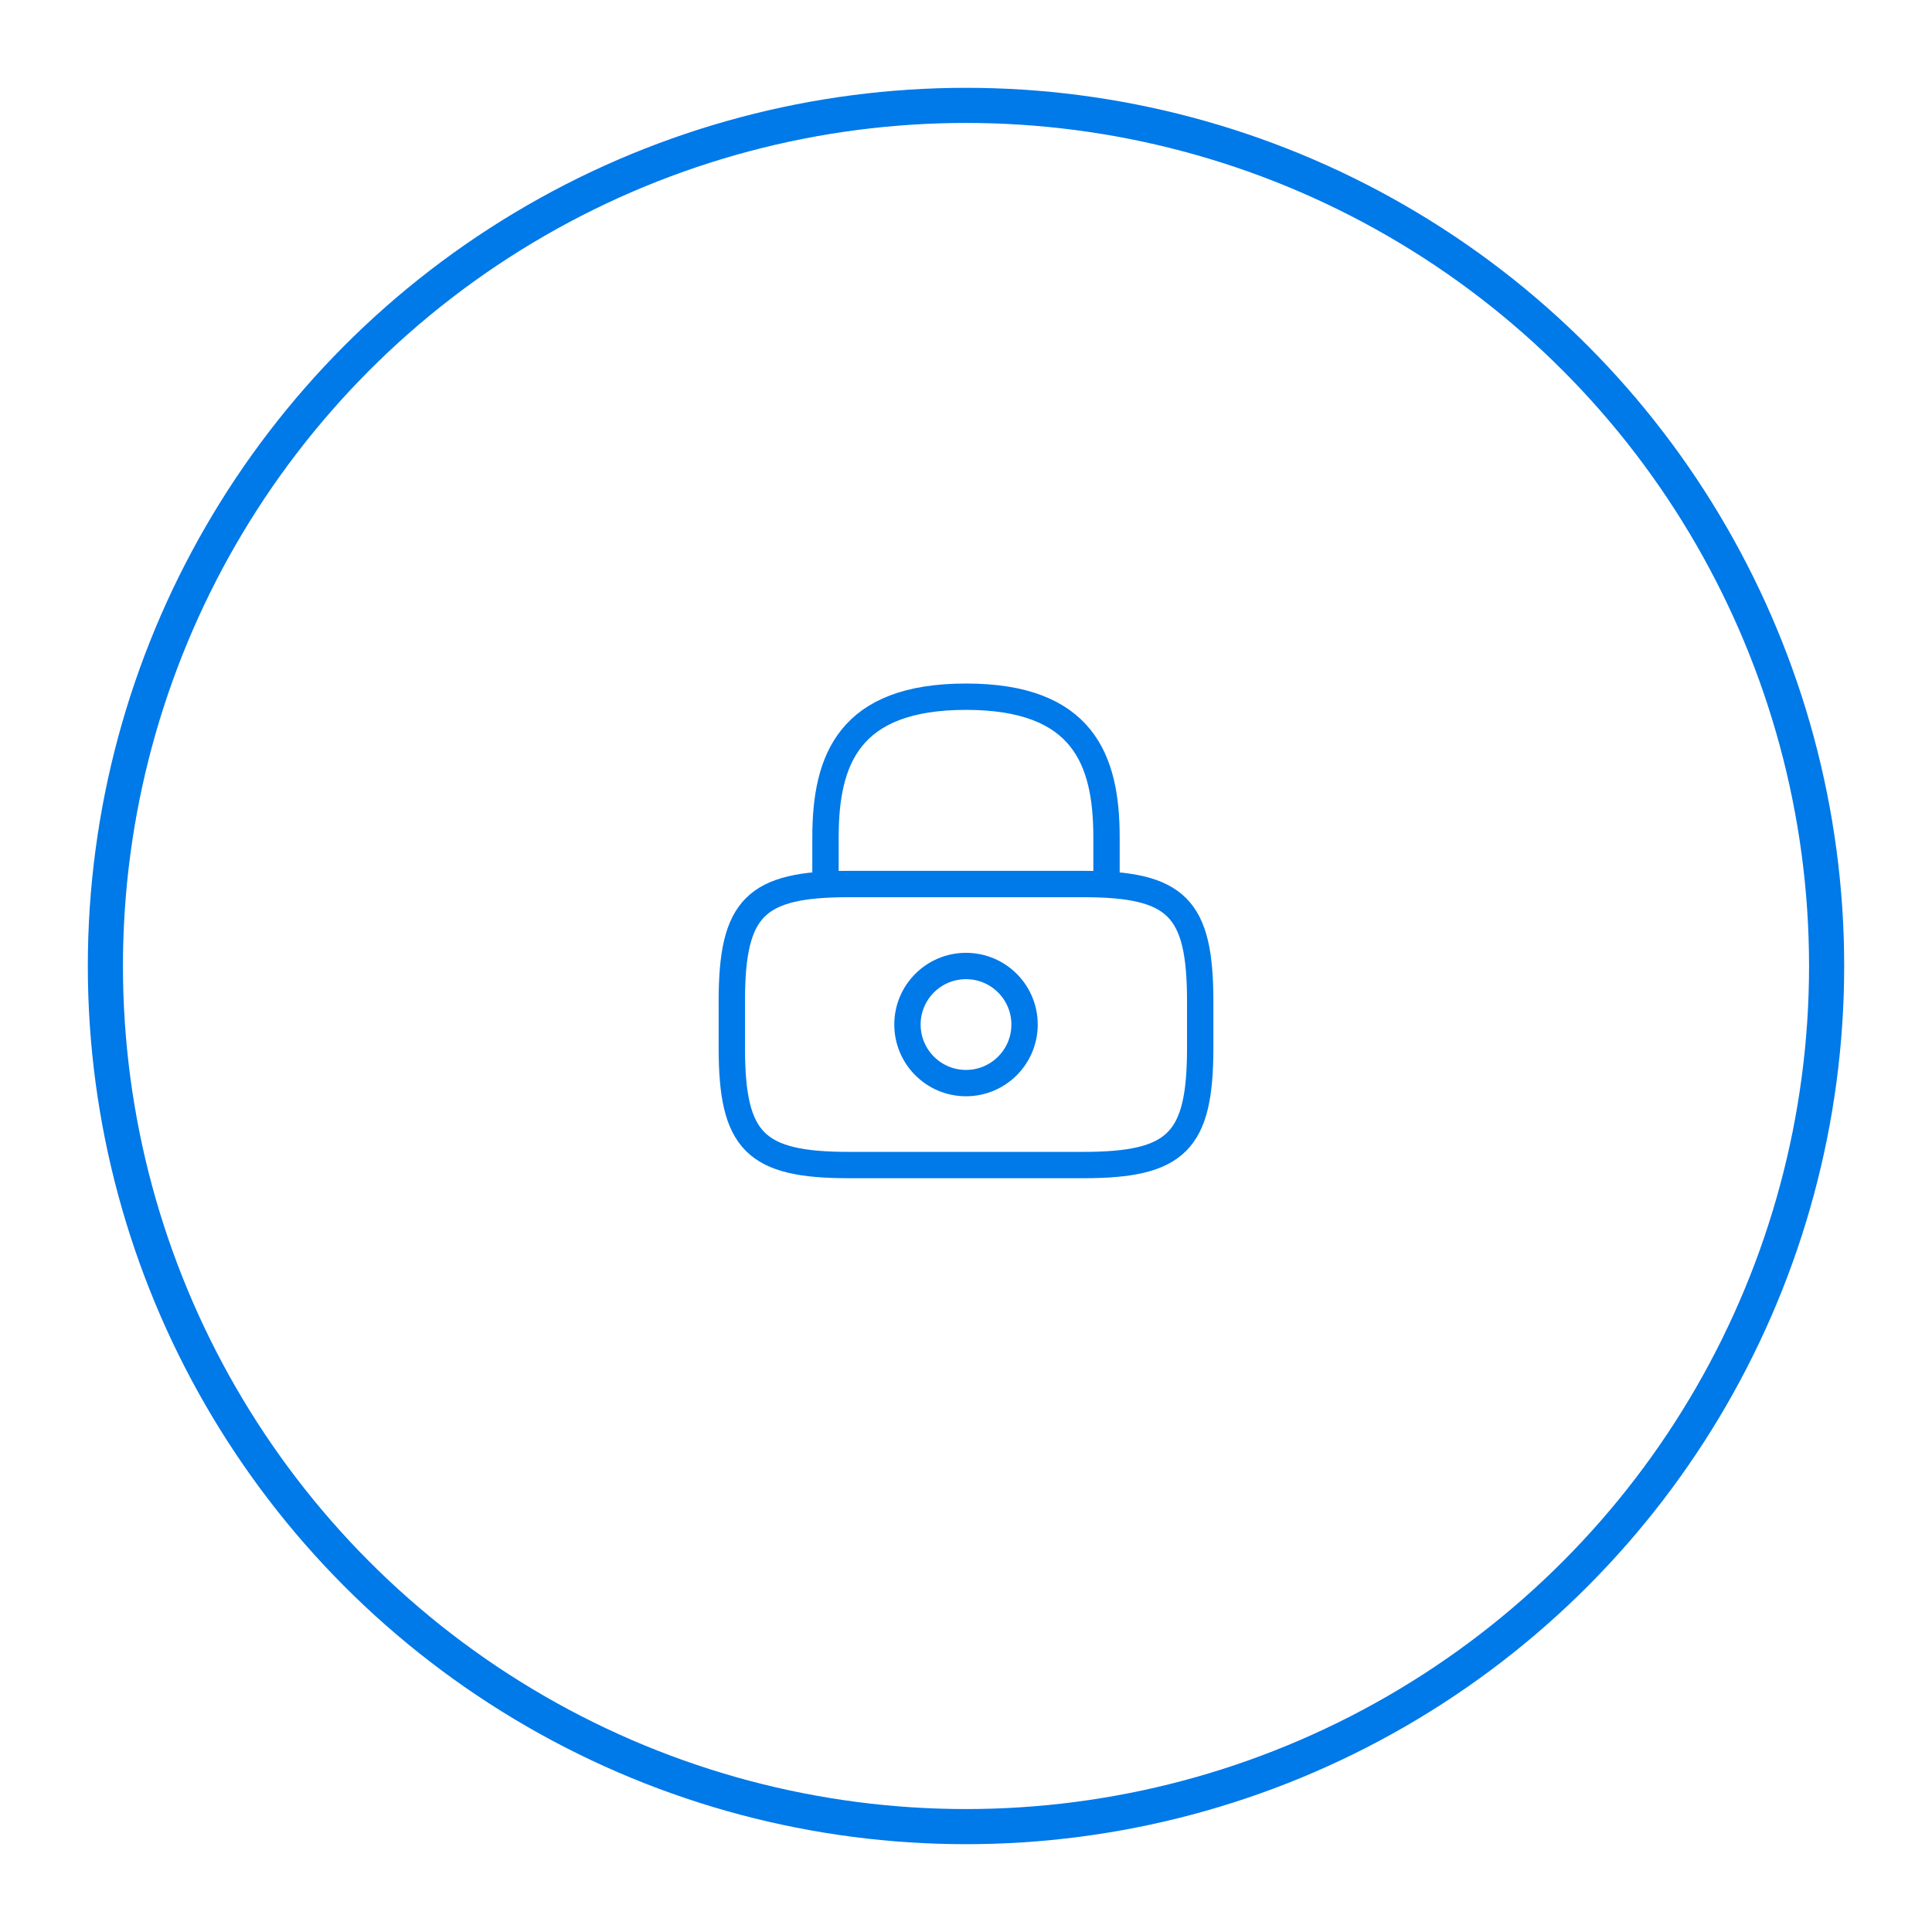 <svg width="110" height="110" viewBox="0 0 110 110" fill="none" xmlns="http://www.w3.org/2000/svg">
<g filter="url(#filter0_d_2077_35518)">
<circle cx="55" cy="53" r="50" fill="white"/>
<circle cx="55" cy="53" r="49" stroke="#0079E9" stroke-width="2"/>
</g>
<path d="M47 50.333V47.667C47 43.253 48.333 39.667 55 39.667C61.667 39.667 63 43.253 63 47.667V50.333" stroke="#0079E9" stroke-width="1.5" stroke-linecap="round" stroke-linejoin="round"/>
<path d="M55 61.667C56.841 61.667 58.334 60.174 58.334 58.333C58.334 56.492 56.841 55 55 55C53.159 55 51.667 56.492 51.667 58.333C51.667 60.174 53.159 61.667 55 61.667Z" stroke="#0079E9" stroke-width="1.5" stroke-linecap="round" stroke-linejoin="round"/>
<path d="M61.667 66.333H48.334C43 66.333 41.667 65 41.667 59.667V57C41.667 51.667 43 50.333 48.334 50.333H61.667C67 50.333 68.334 51.667 68.334 57V59.667C68.334 65 67 66.333 61.667 66.333Z" stroke="#0079E9" stroke-width="1.5" stroke-linecap="round" stroke-linejoin="round"/>
<defs>
<filter id="filter0_d_2077_35518" x="0" y="0" width="110" height="110" filterUnits="userSpaceOnUse" color-interpolation-filters="sRGB">
<feFlood flood-opacity="0" result="BackgroundImageFix"/>
<feColorMatrix in="SourceAlpha" type="matrix" values="0 0 0 0 0 0 0 0 0 0 0 0 0 0 0 0 0 0 127 0" result="hardAlpha"/>
<feOffset dy="2"/>
<feGaussianBlur stdDeviation="2.5"/>
<feComposite in2="hardAlpha" operator="out"/>
<feColorMatrix type="matrix" values="0 0 0 0 0 0 0 0 0 0 0 0 0 0 0 0 0 0 0.1 0"/>
<feBlend mode="normal" in2="BackgroundImageFix" result="effect1_dropShadow_2077_35518"/>
<feBlend mode="normal" in="SourceGraphic" in2="effect1_dropShadow_2077_35518" result="shape"/>
</filter>
</defs>
</svg>
